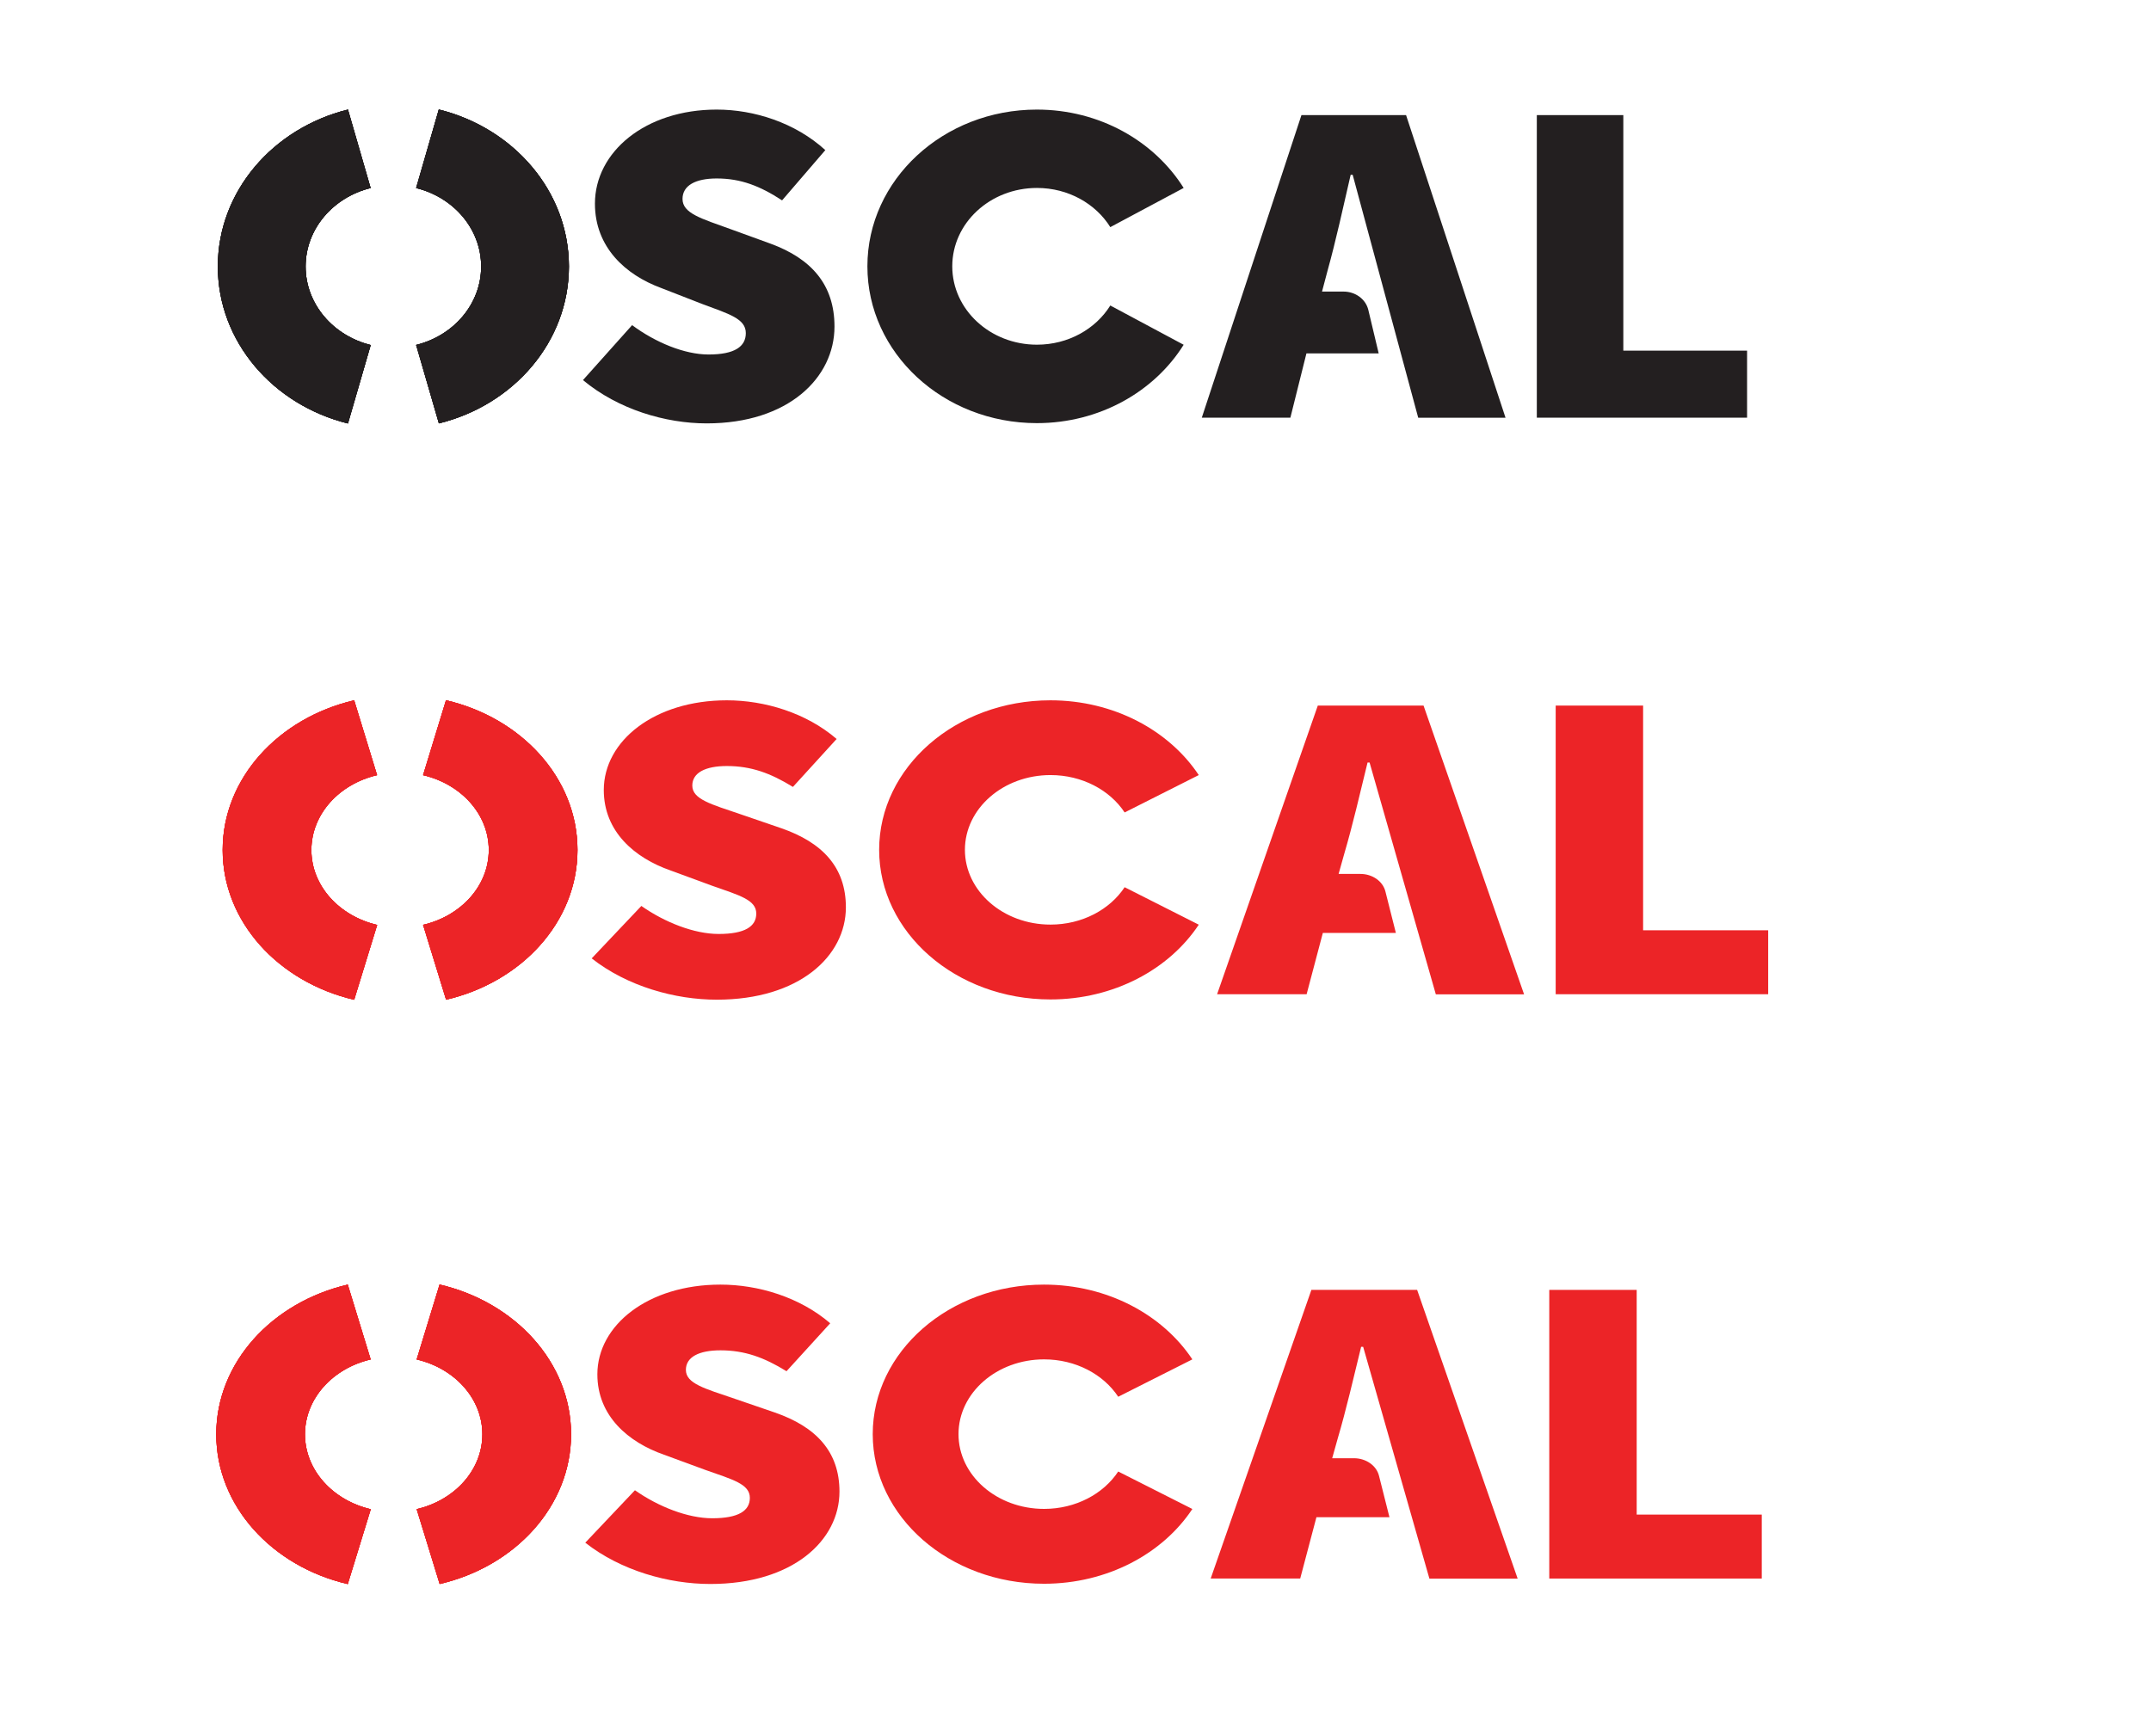 <?xml version="1.0" encoding="UTF-8" standalone="no"?>
<svg
   xmlns:dc="http://purl.org/dc/elements/1.1/"
   xmlns:cc="http://creativecommons.org/ns#"
   xmlns:rdf="http://www.w3.org/1999/02/22-rdf-syntax-ns#"
   xmlns:svg="http://www.w3.org/2000/svg"
   xmlns="http://www.w3.org/2000/svg"
   xmlns:xlink="http://www.w3.org/1999/xlink"
   xmlns:sodipodi="http://sodipodi.sourceforge.net/DTD/sodipodi-0.dtd"
   xmlns:inkscape="http://www.inkscape.org/namespaces/inkscape"
   width="223px"
   height="180px"
   viewBox="0 0 223 180"
   version="1.1"
   id="svg50"
   sodipodi:docname="logos.svg"
   inkscape:version="0.92.4 (f8dce91, 2019-08-02)"
   inkscape:export-filename="/home/kakarot/osmafrica/sotm-africa-2019/img/sprites/logos.png"
   inkscape:export-xdpi="100.87"
   inkscape:export-ydpi="100.87">
  <sodipodi:namedview
     pagecolor="#ffffff"
     bordercolor="#666666"
     borderopacity="1"
     objecttolerance="10"
     gridtolerance="10"
     guidetolerance="10"
     inkscape:pageopacity="0"
     inkscape:pageshadow="2"
     inkscape:window-width="1299"
     inkscape:window-height="713"
     id="namedview52"
     showgrid="false"
     inkscape:zoom="1.0074671"
     inkscape:cx="100.90724"
     inkscape:cy="113.09859"
     inkscape:window-x="67"
     inkscape:window-y="27"
     inkscape:window-maximized="1"
     inkscape:current-layer="svg50"
     inkscape:snap-intersection-paths="true" />
  <!-- Generator: Sketch 48.2 (47327) - http://www.bohemiancoding.com/sketch -->
  <title
     id="title2">logos</title>
  <desc
     id="desc4">Created with Sketch.</desc>
  <defs
     id="defs21">
    <linearGradient
       x1="50%"
       y1="-7.686%"
       x2="50%"
       y2="100%"
       id="linearGradient-1">
      <stop
         stop-color="#E6AA4B"
         offset="0%"
         id="stop6" />
      <stop
         stop-color="#D04436"
         offset="100%"
         id="stop8" />
    </linearGradient>
    <linearGradient
       x1="50%"
       y1="-7.686%"
       x2="50%"
       y2="100%"
       id="linearGradient-2">
      <stop
         stop-color="#FBAC3F"
         offset="0%"
         id="stop11" />
      <stop
         stop-color="#FF422A"
         offset="100%"
         id="stop13" />
    </linearGradient>
    <linearGradient
       x1="50%"
       y1="-7.686%"
       x2="50%"
       y2="100%"
       id="linearGradient-3">
      <stop
         stop-color="#D8D8D8"
         offset="0%"
         id="stop16" />
      <stop
         stop-color="#0F0F0F"
         offset="100%"
         id="stop18" />
    </linearGradient>
    <linearGradient
       id="linearGradient8729"
       inkscape:collect="always">
      <stop
         id="stop8731"
         offset="0"
         style="stop-color:#000000;stop-opacity:1;" />
      <stop
         id="stop8733"
         offset="1"
         style="stop-color:#000000;stop-opacity:0;" />
    </linearGradient>
    <linearGradient
       id="linearGradient6846">
      <stop
         style="stop-color:#ffffff;stop-opacity:1;"
         offset="0"
         id="stop6848" />
      <stop
         id="stop6852"
         offset="0.5"
         style="stop-color:#ffffff;stop-opacity:0.931;" />
      <stop
         style="stop-color:#ffffff;stop-opacity:0;"
         offset="1"
         id="stop6850" />
    </linearGradient>
    <linearGradient
       id="linearGradient6589"
       inkscape:collect="always">
      <stop
         id="stop6591"
         offset="0"
         style="stop-color:#ffffff;stop-opacity:1;" />
      <stop
         id="stop6593"
         offset="1"
         style="stop-color:#ffffff;stop-opacity:0;" />
    </linearGradient>
    <linearGradient
       id="linearGradient5862">
      <stop
         id="stop5864"
         offset="0"
         style="stop-color:#f9e295;stop-opacity:1;" />
      <stop
         style="stop-color:#f7dd84;stop-opacity:1;"
         offset="0.125"
         id="stop5876" />
      <stop
         style="stop-color:#ffffff;stop-opacity:1;"
         offset="0.206"
         id="stop5874" />
      <stop
         style="stop-color:#f4ce51;stop-opacity:1;"
         offset="0.301"
         id="stop5870" />
      <stop
         id="stop5872"
         offset="0.341"
         style="stop-color:#f9e7aa;stop-opacity:1;" />
      <stop
         id="stop5866"
         offset="1"
         style="stop-color:#efbb0e;stop-opacity:1;" />
    </linearGradient>
    <linearGradient
       id="linearGradient5762">
      <stop
         id="stop5764"
         offset="0"
         style="stop-color:#2d3335;stop-opacity:1;" />
      <stop
         style="stop-color:#4c464a;stop-opacity:1;"
         offset="0.5"
         id="stop5770" />
      <stop
         id="stop5766"
         offset="1"
         style="stop-color:#384042;stop-opacity:1;" />
    </linearGradient>
    <linearGradient
       id="linearGradient5745">
      <stop
         id="stop5747"
         offset="0"
         style="stop-color:#d0e9f2;stop-opacity:0;" />
      <stop
         style="stop-color:#d0e9f2;stop-opacity:0;"
         offset="0.839"
         id="stop5753" />
      <stop
         id="stop5755"
         offset="0.943"
         style="stop-color:#d0e9f2;stop-opacity:0.282;" />
      <stop
         id="stop5749"
         offset="1"
         style="stop-color:#d0e9f2;stop-opacity:1;" />
    </linearGradient>
    <inkscape:perspective
       id="perspective3046"
       inkscape:persp3d-origin="32 : 21.333333 : 1"
       inkscape:vp_z="64 : 32 : 1"
       inkscape:vp_y="0 : 1000 : 0"
       inkscape:vp_x="0 : 32 : 1"
       sodipodi:type="inkscape:persp3d" />
    <inkscape:perspective
       sodipodi:type="inkscape:persp3d"
       inkscape:vp_x="0 : 0.5 : 1"
       inkscape:vp_y="0 : 1000 : 0"
       inkscape:vp_z="1 : 0.5 : 1"
       inkscape:persp3d-origin="0.5 : 0.33333333 : 1"
       id="perspective3056" />
    <inkscape:perspective
       sodipodi:type="inkscape:persp3d"
       inkscape:vp_x="0 : 0.5 : 1"
       inkscape:vp_y="0 : 1000 : 0"
       inkscape:vp_z="1 : 0.5 : 1"
       inkscape:persp3d-origin="0.5 : 0.33333333 : 1"
       id="perspective3844" />
    <inkscape:perspective
       sodipodi:type="inkscape:persp3d"
       inkscape:vp_x="0 : 0.5 : 1"
       inkscape:vp_y="0 : 1000 : 0"
       inkscape:vp_z="1 : 0.5 : 1"
       inkscape:persp3d-origin="0.5 : 0.33333333 : 1"
       id="perspective3871" />
    <inkscape:perspective
       sodipodi:type="inkscape:persp3d"
       inkscape:vp_x="0 : 0.5 : 1"
       inkscape:vp_y="0 : 1000 : 0"
       inkscape:vp_z="1 : 0.5 : 1"
       inkscape:persp3d-origin="0.5 : 0.33333333 : 1"
       id="perspective3897" />
    <inkscape:perspective
       sodipodi:type="inkscape:persp3d"
       inkscape:vp_x="0 : 0.5 : 1"
       inkscape:vp_y="0 : 1000 : 0"
       inkscape:vp_z="1 : 0.5 : 1"
       inkscape:persp3d-origin="0.5 : 0.33333333 : 1"
       id="perspective3926" />
    <inkscape:perspective
       sodipodi:type="inkscape:persp3d"
       inkscape:vp_x="0 : 0.5 : 1"
       inkscape:vp_y="0 : 1000 : 0"
       inkscape:vp_z="1 : 0.5 : 1"
       inkscape:persp3d-origin="0.5 : 0.33333333 : 1"
       id="perspective3953" />
    <inkscape:perspective
       sodipodi:type="inkscape:persp3d"
       inkscape:vp_x="0 : 0.5 : 1"
       inkscape:vp_y="0 : 1000 : 0"
       inkscape:vp_z="1 : 0.5 : 1"
       inkscape:persp3d-origin="0.5 : 0.33333333 : 1"
       id="perspective3979" />
    <inkscape:perspective
       sodipodi:type="inkscape:persp3d"
       inkscape:vp_x="0 : 0.5 : 1"
       inkscape:vp_y="0 : 1000 : 0"
       inkscape:vp_z="1 : 0.5 : 1"
       inkscape:persp3d-origin="0.5 : 0.33333333 : 1"
       id="perspective4005" />
    <inkscape:perspective
       sodipodi:type="inkscape:persp3d"
       inkscape:vp_x="0 : 0.5 : 1"
       inkscape:vp_y="0 : 1000 : 0"
       inkscape:vp_z="1 : 0.5 : 1"
       inkscape:persp3d-origin="0.5 : 0.33333333 : 1"
       id="perspective4028" />
    <inkscape:perspective
       sodipodi:type="inkscape:persp3d"
       inkscape:vp_x="0 : 0.5 : 1"
       inkscape:vp_y="0 : 1000 : 0"
       inkscape:vp_z="1 : 0.5 : 1"
       inkscape:persp3d-origin="0.5 : 0.33333333 : 1"
       id="perspective4054" />
    <inkscape:perspective
       sodipodi:type="inkscape:persp3d"
       inkscape:vp_x="0 : 0.5 : 1"
       inkscape:vp_y="0 : 1000 : 0"
       inkscape:vp_z="1 : 0.5 : 1"
       inkscape:persp3d-origin="0.5 : 0.33333333 : 1"
       id="perspective4083" />
    <inkscape:perspective
       sodipodi:type="inkscape:persp3d"
       inkscape:vp_x="0 : 0.5 : 1"
       inkscape:vp_y="0 : 1000 : 0"
       inkscape:vp_z="1 : 0.5 : 1"
       inkscape:persp3d-origin="0.5 : 0.33333333 : 1"
       id="perspective4132" />
    <inkscape:perspective
       sodipodi:type="inkscape:persp3d"
       inkscape:vp_x="0 : 0.5 : 1"
       inkscape:vp_y="0 : 1000 : 0"
       inkscape:vp_z="1 : 0.5 : 1"
       inkscape:persp3d-origin="0.5 : 0.33333333 : 1"
       id="perspective4158" />
    <inkscape:perspective
       sodipodi:type="inkscape:persp3d"
       inkscape:vp_x="0 : 0.5 : 1"
       inkscape:vp_y="0 : 1000 : 0"
       inkscape:vp_z="1 : 0.5 : 1"
       inkscape:persp3d-origin="0.5 : 0.33333333 : 1"
       id="perspective4184" />
    <inkscape:perspective
       sodipodi:type="inkscape:persp3d"
       inkscape:vp_x="0 : 0.5 : 1"
       inkscape:vp_y="0 : 1000 : 0"
       inkscape:vp_z="1 : 0.5 : 1"
       inkscape:persp3d-origin="0.5 : 0.33333333 : 1"
       id="perspective4219" />
    <inkscape:perspective
       sodipodi:type="inkscape:persp3d"
       inkscape:vp_x="0 : 0.5 : 1"
       inkscape:vp_y="0 : 1000 : 0"
       inkscape:vp_z="1 : 0.5 : 1"
       inkscape:persp3d-origin="0.5 : 0.33333333 : 1"
       id="perspective4276" />
    <inkscape:perspective
       sodipodi:type="inkscape:persp3d"
       inkscape:vp_x="0 : 0.5 : 1"
       inkscape:vp_y="0 : 1000 : 0"
       inkscape:vp_z="1 : 0.5 : 1"
       inkscape:persp3d-origin="0.5 : 0.33333333 : 1"
       id="perspective4302" />
    <inkscape:perspective
       sodipodi:type="inkscape:persp3d"
       inkscape:vp_x="0 : 0.5 : 1"
       inkscape:vp_y="0 : 1000 : 0"
       inkscape:vp_z="1 : 0.5 : 1"
       inkscape:persp3d-origin="0.5 : 0.33333333 : 1"
       id="perspective4328" />
    <inkscape:perspective
       sodipodi:type="inkscape:persp3d"
       inkscape:vp_x="0 : 0.5 : 1"
       inkscape:vp_y="0 : 1000 : 0"
       inkscape:vp_z="1 : 0.5 : 1"
       inkscape:persp3d-origin="0.5 : 0.33333333 : 1"
       id="perspective4354" />
    <inkscape:perspective
       sodipodi:type="inkscape:persp3d"
       inkscape:vp_x="0 : 0.5 : 1"
       inkscape:vp_y="0 : 1000 : 0"
       inkscape:vp_z="1 : 0.5 : 1"
       inkscape:persp3d-origin="0.5 : 0.33333333 : 1"
       id="perspective4386" />
    <inkscape:perspective
       sodipodi:type="inkscape:persp3d"
       inkscape:vp_x="0 : 0.5 : 1"
       inkscape:vp_y="0 : 1000 : 0"
       inkscape:vp_z="1 : 0.5 : 1"
       inkscape:persp3d-origin="0.5 : 0.33333333 : 1"
       id="perspective4413" />
    <inkscape:perspective
       sodipodi:type="inkscape:persp3d"
       inkscape:vp_x="0 : 0.5 : 1"
       inkscape:vp_y="0 : 1000 : 0"
       inkscape:vp_z="1 : 0.5 : 1"
       inkscape:persp3d-origin="0.5 : 0.33333333 : 1"
       id="perspective4439" />
    <inkscape:perspective
       sodipodi:type="inkscape:persp3d"
       inkscape:vp_x="0 : 0.5 : 1"
       inkscape:vp_y="0 : 1000 : 0"
       inkscape:vp_z="1 : 0.5 : 1"
       inkscape:persp3d-origin="0.5 : 0.33333333 : 1"
       id="perspective4465" />
    <inkscape:perspective
       sodipodi:type="inkscape:persp3d"
       inkscape:vp_x="0 : 0.5 : 1"
       inkscape:vp_y="0 : 1000 : 0"
       inkscape:vp_z="1 : 0.5 : 1"
       inkscape:persp3d-origin="0.5 : 0.33333333 : 1"
       id="perspective4497" />
    <inkscape:perspective
       sodipodi:type="inkscape:persp3d"
       inkscape:vp_x="0 : 0.5 : 1"
       inkscape:vp_y="0 : 1000 : 0"
       inkscape:vp_z="1 : 0.5 : 1"
       inkscape:persp3d-origin="0.5 : 0.33333333 : 1"
       id="perspective4523" />
    <inkscape:perspective
       sodipodi:type="inkscape:persp3d"
       inkscape:vp_x="0 : 0.5 : 1"
       inkscape:vp_y="0 : 1000 : 0"
       inkscape:vp_z="1 : 0.5 : 1"
       inkscape:persp3d-origin="0.5 : 0.33333333 : 1"
       id="perspective4549" />
    <inkscape:perspective
       sodipodi:type="inkscape:persp3d"
       inkscape:vp_x="0 : 0.5 : 1"
       inkscape:vp_y="0 : 1000 : 0"
       inkscape:vp_z="1 : 0.5 : 1"
       inkscape:persp3d-origin="0.5 : 0.33333333 : 1"
       id="perspective4575" />
    <inkscape:perspective
       sodipodi:type="inkscape:persp3d"
       inkscape:vp_x="0 : 0.5 : 1"
       inkscape:vp_y="0 : 1000 : 0"
       inkscape:vp_z="1 : 0.5 : 1"
       inkscape:persp3d-origin="0.5 : 0.33333333 : 1"
       id="perspective4601" />
    <inkscape:perspective
       sodipodi:type="inkscape:persp3d"
       inkscape:vp_x="0 : 0.5 : 1"
       inkscape:vp_y="0 : 1000 : 0"
       inkscape:vp_z="1 : 0.5 : 1"
       inkscape:persp3d-origin="0.5 : 0.33333333 : 1"
       id="perspective4627" />
    <inkscape:perspective
       sodipodi:type="inkscape:persp3d"
       inkscape:vp_x="0 : 0.5 : 1"
       inkscape:vp_y="0 : 1000 : 0"
       inkscape:vp_z="1 : 0.5 : 1"
       inkscape:persp3d-origin="0.5 : 0.33333333 : 1"
       id="perspective4653" />
    <inkscape:perspective
       sodipodi:type="inkscape:persp3d"
       inkscape:vp_x="0 : 0.5 : 1"
       inkscape:vp_y="0 : 1000 : 0"
       inkscape:vp_z="1 : 0.5 : 1"
       inkscape:persp3d-origin="0.5 : 0.33333333 : 1"
       id="perspective4837" />
    <inkscape:perspective
       sodipodi:type="inkscape:persp3d"
       inkscape:vp_x="0 : 0.5 : 1"
       inkscape:vp_y="0 : 1000 : 0"
       inkscape:vp_z="1 : 0.5 : 1"
       inkscape:persp3d-origin="0.5 : 0.33333333 : 1"
       id="perspective5148" />
    <inkscape:perspective
       sodipodi:type="inkscape:persp3d"
       inkscape:vp_x="0 : 0.5 : 1"
       inkscape:vp_y="0 : 1000 : 0"
       inkscape:vp_z="1 : 0.5 : 1"
       inkscape:persp3d-origin="0.5 : 0.33333333 : 1"
       id="perspective5179" />
    <inkscape:perspective
       sodipodi:type="inkscape:persp3d"
       inkscape:vp_x="0 : 0.5 : 1"
       inkscape:vp_y="0 : 1000 : 0"
       inkscape:vp_z="1 : 0.5 : 1"
       inkscape:persp3d-origin="0.5 : 0.33333333 : 1"
       id="perspective5201" />
    <inkscape:perspective
       sodipodi:type="inkscape:persp3d"
       inkscape:vp_x="0 : 0.5 : 1"
       inkscape:vp_y="0 : 1000 : 0"
       inkscape:vp_z="1 : 0.5 : 1"
       inkscape:persp3d-origin="0.5 : 0.33333333 : 1"
       id="perspective5201-7" />
    <inkscape:perspective
       sodipodi:type="inkscape:persp3d"
       inkscape:vp_x="0 : 0.5 : 1"
       inkscape:vp_y="0 : 1000 : 0"
       inkscape:vp_z="1 : 0.5 : 1"
       inkscape:persp3d-origin="0.5 : 0.33333333 : 1"
       id="perspective5201-72" />
    <inkscape:perspective
       sodipodi:type="inkscape:persp3d"
       inkscape:vp_x="0 : 0.5 : 1"
       inkscape:vp_y="0 : 1000 : 0"
       inkscape:vp_z="1 : 0.5 : 1"
       inkscape:persp3d-origin="0.5 : 0.33333333 : 1"
       id="perspective5201-0" />
    <inkscape:perspective
       sodipodi:type="inkscape:persp3d"
       inkscape:vp_x="0 : 0.5 : 1"
       inkscape:vp_y="0 : 1000 : 0"
       inkscape:vp_z="1 : 0.5 : 1"
       inkscape:persp3d-origin="0.5 : 0.33333333 : 1"
       id="perspective5260" />
    <inkscape:perspective
       sodipodi:type="inkscape:persp3d"
       inkscape:vp_x="0 : 0.5 : 1"
       inkscape:vp_y="0 : 1000 : 0"
       inkscape:vp_z="1 : 0.5 : 1"
       inkscape:persp3d-origin="0.5 : 0.33333333 : 1"
       id="perspective5296" />
    <inkscape:perspective
       sodipodi:type="inkscape:persp3d"
       inkscape:vp_x="0 : 0.5 : 1"
       inkscape:vp_y="0 : 1000 : 0"
       inkscape:vp_z="1 : 0.5 : 1"
       inkscape:persp3d-origin="0.5 : 0.33333333 : 1"
       id="perspective5339" />
    <clipPath
       id="clipPath5383"
       clipPathUnits="userSpaceOnUse">
      <path
         id="path5385"
         d="m 9,12.25 c 0,0 7.5,13 11.75,27.75 C 25,54.75 27,65.5 27,65.5 c 0,0 -5.5,12.75 -8.25,24.75 -2.75,12 -5.75,23 -5.75,23 0,0 5.75,16 9.25,30 3.5,14 3.75,24.25 3.75,24.25 0,0 -4,10.25 -7.5,24.25 -3.5,14 -5,30.75 -5,30.75 0,0 9.25,-2 28.5,1.25 19.25,3.25 32.25,6 32.25,6 0,0 12.75,-2.75 24,-6.25 11.25,-3.5 16.25,-6.5 16.25,-6.5 0,0 5.5,0.5 22.5,6.25 17,5.75 29.25,8.5 29.25,8.5 0,0 13,-2.75 26,-5.75 13,-3 26.5,-8 26.5,-8 0,0 -0.75,-5 4.25,-24.5 5,-19.5 8.75,-28 8.75,-28 0,0 -0.5,-4.5 -3.75,-19.75 C 224.75,130.5 218,116 218,116 c 0,0 1.75,-10.5 6.75,-23.75 C 229.75,79 235,65.5 235,65.5 c 0,0 -4.75,-15.25 -7.5,-29.75 C 224.75,21.25 219.25,10 219.25,10 c 0,0 -24.25,9 -31.75,10.5 -7.5,1.5 -21,5.25 -21,5.25 0,0 -9.75,-4.25 -22,-8.5 -12.25,-4.25 -29.75,-5.5 -29.75,-5.5 0,0 -3.25,3.5 -22,8 -18.75,4.5 -27.5,5.75 -27.5,5.75 0,0 -18.5,-9 -31.5,-11.5 -13,-2.5 -24,-2 -24.75,-1.75 z"
         style="fill:#ceeeab;fill-opacity:1;stroke:none" />
    </clipPath>
    <inkscape:perspective
       sodipodi:type="inkscape:persp3d"
       inkscape:vp_x="0 : 0.5 : 1"
       inkscape:vp_y="0 : 1000 : 0"
       inkscape:vp_z="1 : 0.5 : 1"
       inkscape:persp3d-origin="0.5 : 0.33333333 : 1"
       id="perspective5412" />
    <clipPath
       id="clipPath5426"
       clipPathUnits="userSpaceOnUse">
      <path
         id="path5428"
         d="m 9,12.25 c 0,0 7.5,13 11.75,27.75 C 25,54.75 27,65.5 27,65.5 c 0,0 -5.5,12.75 -8.25,24.75 -2.75,12 -5.75,23 -5.75,23 0,0 5.75,16 9.25,30 3.5,14 3.75,24.25 3.75,24.25 0,0 -4,10.25 -7.5,24.25 -3.5,14 -5,30.75 -5,30.75 0,0 9.25,-2 28.5,1.25 19.25,3.25 32.25,6 32.25,6 0,0 12.75,-2.75 24,-6.25 11.25,-3.5 16.25,-6.5 16.25,-6.5 0,0 5.5,0.5 22.5,6.25 17,5.75 29.25,8.5 29.25,8.5 0,0 13,-2.75 26,-5.75 13,-3 26.5,-8 26.5,-8 0,0 -0.75,-5 4.25,-24.5 5,-19.5 8.75,-28 8.75,-28 0,0 -0.5,-4.5 -3.75,-19.75 C 224.75,130.5 218,116 218,116 c 0,0 1.75,-10.5 6.75,-23.75 C 229.75,79 235,65.5 235,65.5 c 0,0 -4.75,-15.25 -7.5,-29.75 C 224.75,21.25 219.25,10 219.25,10 c 0,0 -24.25,9 -31.75,10.5 -7.5,1.5 -21,5.25 -21,5.25 0,0 -9.75,-4.25 -22,-8.5 -12.25,-4.25 -29.75,-5.5 -29.75,-5.5 0,0 -3.25,3.5 -22,8 -18.75,4.5 -27.5,5.75 -27.5,5.75 0,0 -18.5,-9 -31.5,-11.5 -13,-2.5 -24,-2 -24.75,-1.75 z"
         style="fill:#ceeeab;fill-opacity:1;stroke:none" />
    </clipPath>
    <inkscape:perspective
       sodipodi:type="inkscape:persp3d"
       inkscape:vp_x="0 : 0.5 : 1"
       inkscape:vp_y="0 : 1000 : 0"
       inkscape:vp_z="1 : 0.5 : 1"
       inkscape:persp3d-origin="0.5 : 0.33333333 : 1"
       id="perspective5452" />
    <clipPath
       id="clipPath5466"
       clipPathUnits="userSpaceOnUse">
      <path
         id="path5468"
         d="m 9,12.25 c 0,0 7.5,13 11.75,27.75 C 25,54.75 27,65.5 27,65.5 c 0,0 -5.5,12.75 -8.25,24.75 -2.75,12 -5.75,23 -5.75,23 0,0 5.75,16 9.25,30 3.5,14 3.75,24.25 3.75,24.25 0,0 -4,10.25 -7.5,24.25 -3.5,14 -5,30.75 -5,30.75 0,0 9.25,-2 28.5,1.25 19.25,3.25 32.25,6 32.25,6 0,0 12.75,-2.75 24,-6.25 11.25,-3.5 16.25,-6.5 16.25,-6.5 0,0 5.5,0.5 22.5,6.25 17,5.75 29.25,8.5 29.25,8.5 0,0 13,-2.75 26,-5.75 13,-3 26.5,-8 26.5,-8 0,0 -0.75,-5 4.25,-24.5 5,-19.5 8.75,-28 8.75,-28 0,0 -0.5,-4.5 -3.75,-19.75 C 224.75,130.5 218,116 218,116 c 0,0 1.75,-10.5 6.75,-23.75 C 229.75,79 235,65.5 235,65.5 c 0,0 -4.75,-15.25 -7.5,-29.75 C 224.75,21.25 219.25,10 219.25,10 c 0,0 -24.25,9 -31.75,10.5 -7.5,1.5 -21,5.25 -21,5.25 0,0 -9.75,-4.25 -22,-8.5 -12.25,-4.25 -29.75,-5.5 -29.75,-5.5 0,0 -3.25,3.5 -22,8 -18.75,4.5 -27.5,5.75 -27.5,5.75 0,0 -18.5,-9 -31.5,-11.5 -13,-2.5 -24,-2 -24.75,-1.75 z"
         style="fill:#ceeeab;fill-opacity:1;stroke:none" />
    </clipPath>
    <inkscape:perspective
       sodipodi:type="inkscape:persp3d"
       inkscape:vp_x="0 : 0.5 : 1"
       inkscape:vp_y="0 : 1000 : 0"
       inkscape:vp_z="1 : 0.5 : 1"
       inkscape:persp3d-origin="0.5 : 0.33333333 : 1"
       id="perspective5614" />
    <inkscape:perspective
       sodipodi:type="inkscape:persp3d"
       inkscape:vp_x="0 : 0.5 : 1"
       inkscape:vp_y="0 : 1000 : 0"
       inkscape:vp_z="1 : 0.5 : 1"
       inkscape:persp3d-origin="0.5 : 0.33333333 : 1"
       id="perspective5638" />
    <inkscape:perspective
       sodipodi:type="inkscape:persp3d"
       inkscape:vp_x="0 : 0.5 : 1"
       inkscape:vp_y="0 : 1000 : 0"
       inkscape:vp_z="1 : 0.5 : 1"
       inkscape:persp3d-origin="0.5 : 0.33333333 : 1"
       id="perspective5638-1" />
    <inkscape:perspective
       sodipodi:type="inkscape:persp3d"
       inkscape:vp_x="0 : 0.5 : 1"
       inkscape:vp_y="0 : 1000 : 0"
       inkscape:vp_z="1 : 0.5 : 1"
       inkscape:persp3d-origin="0.5 : 0.33333333 : 1"
       id="perspective5638-3" />
    <inkscape:perspective
       sodipodi:type="inkscape:persp3d"
       inkscape:vp_x="0 : 0.5 : 1"
       inkscape:vp_y="0 : 1000 : 0"
       inkscape:vp_z="1 : 0.5 : 1"
       inkscape:persp3d-origin="0.5 : 0.33333333 : 1"
       id="perspective5679" />
    <inkscape:perspective
       sodipodi:type="inkscape:persp3d"
       inkscape:vp_x="0 : 0.5 : 1"
       inkscape:vp_y="0 : 1000 : 0"
       inkscape:vp_z="1 : 0.5 : 1"
       inkscape:persp3d-origin="0.5 : 0.33333333 : 1"
       id="perspective5701" />
    <inkscape:perspective
       sodipodi:type="inkscape:persp3d"
       inkscape:vp_x="0 : 0.5 : 1"
       inkscape:vp_y="0 : 1000 : 0"
       inkscape:vp_z="1 : 0.5 : 1"
       inkscape:persp3d-origin="0.5 : 0.33333333 : 1"
       id="perspective5723" />
    <inkscape:perspective
       sodipodi:type="inkscape:persp3d"
       inkscape:vp_x="0 : 0.5 : 1"
       inkscape:vp_y="0 : 1000 : 0"
       inkscape:vp_z="1 : 0.5 : 1"
       inkscape:persp3d-origin="0.5 : 0.33333333 : 1"
       id="perspective5788" />
    <linearGradient
       gradientTransform="matrix(-1,0,0,1,256,0)"
       gradientUnits="userSpaceOnUse"
       y2="150.375"
       x2="133"
       y1="150.375"
       x1="123"
       id="linearGradient5768-1"
       xlink:href="#linearGradient5762"
       inkscape:collect="always" />
    <inkscape:perspective
       sodipodi:type="inkscape:persp3d"
       inkscape:vp_x="0 : 0.5 : 1"
       inkscape:vp_y="0 : 1000 : 0"
       inkscape:vp_z="1 : 0.5 : 1"
       inkscape:persp3d-origin="0.5 : 0.33333333 : 1"
       id="perspective5829" />
    <linearGradient
       inkscape:collect="always"
       xlink:href="#linearGradient5762"
       id="linearGradient5798-4"
       gradientUnits="userSpaceOnUse"
       gradientTransform="matrix(-2,0,0,1.77,384,-86.65)"
       x1="123"
       y1="150.375"
       x2="133"
       y2="150.375" />
    <inkscape:perspective
       sodipodi:type="inkscape:persp3d"
       inkscape:vp_x="0 : 0.5 : 1"
       inkscape:vp_y="0 : 1000 : 0"
       inkscape:vp_z="1 : 0.5 : 1"
       inkscape:persp3d-origin="0.5 : 0.33333333 : 1"
       id="perspective5886" />
    <linearGradient
       gradientUnits="userSpaceOnUse"
       y2="186.5"
       x2="136"
       y1="186.5"
       x1="120"
       id="linearGradient5868-4"
       xlink:href="#linearGradient5862"
       inkscape:collect="always" />
    <inkscape:perspective
       sodipodi:type="inkscape:persp3d"
       inkscape:vp_x="0 : 0.5 : 1"
       inkscape:vp_y="0 : 1000 : 0"
       inkscape:vp_z="1 : 0.5 : 1"
       inkscape:persp3d-origin="0.5 : 0.33333333 : 1"
       id="perspective5936" />
    <linearGradient
       gradientTransform="translate(0,69)"
       inkscape:collect="always"
       xlink:href="#linearGradient5862"
       id="linearGradient5899-3"
       gradientUnits="userSpaceOnUse"
       x1="120"
       y1="186.5"
       x2="136"
       y2="186.5" />
    <inkscape:perspective
       sodipodi:type="inkscape:persp3d"
       inkscape:vp_x="0 : 0.5 : 1"
       inkscape:vp_y="0 : 1000 : 0"
       inkscape:vp_z="1 : 0.5 : 1"
       inkscape:persp3d-origin="0.5 : 0.33333333 : 1"
       id="perspective5936-8" />
    <inkscape:perspective
       sodipodi:type="inkscape:persp3d"
       inkscape:vp_x="0 : 0.5 : 1"
       inkscape:vp_y="0 : 1000 : 0"
       inkscape:vp_z="1 : 0.5 : 1"
       inkscape:persp3d-origin="0.5 : 0.33333333 : 1"
       id="perspective6014" />
    <linearGradient
       gradientTransform="translate(0,67)"
       inkscape:collect="always"
       xlink:href="#linearGradient5862"
       id="linearGradient5899-0"
       gradientUnits="userSpaceOnUse"
       x1="120"
       y1="186.5"
       x2="136"
       y2="186.5" />
    <inkscape:perspective
       sodipodi:type="inkscape:persp3d"
       inkscape:vp_x="0 : 0.5 : 1"
       inkscape:vp_y="0 : 1000 : 0"
       inkscape:vp_z="1 : 0.5 : 1"
       inkscape:persp3d-origin="0.5 : 0.33333333 : 1"
       id="perspective6080" />
    <inkscape:perspective
       sodipodi:type="inkscape:persp3d"
       inkscape:vp_x="0 : 0.5 : 1"
       inkscape:vp_y="0 : 1000 : 0"
       inkscape:vp_z="1 : 0.5 : 1"
       inkscape:persp3d-origin="0.5 : 0.33333333 : 1"
       id="perspective6269" />
    <linearGradient
       y2="150.375"
       x2="133"
       y1="150.375"
       x1="123"
       gradientTransform="matrix(-1.969,-1.969,-1.742,1.742,596.186,177.511)"
       gradientUnits="userSpaceOnUse"
       id="linearGradient6244-4"
       xlink:href="#linearGradient5762"
       inkscape:collect="always" />
    <inkscape:perspective
       sodipodi:type="inkscape:persp3d"
       inkscape:vp_x="0 : 0.5 : 1"
       inkscape:vp_y="0 : 1000 : 0"
       inkscape:vp_z="1 : 0.5 : 1"
       inkscape:persp3d-origin="0.5 : 0.33333333 : 1"
       id="perspective6314" />
    <inkscape:perspective
       sodipodi:type="inkscape:persp3d"
       inkscape:vp_x="0 : 0.5 : 1"
       inkscape:vp_y="0 : 1000 : 0"
       inkscape:vp_z="1 : 0.5 : 1"
       inkscape:persp3d-origin="0.5 : 0.33333333 : 1"
       id="perspective6437" />
    <radialGradient
       gradientUnits="userSpaceOnUse"
       gradientTransform="matrix(1,0,0,0.692,-1.414,17.754)"
       r="38.417"
       fy="72.588"
       fx="159.613"
       cy="72.588"
       cx="159.613"
       id="radialGradient6427-8"
       xlink:href="#linearGradient6589"
       inkscape:collect="always" />
    <radialGradient
       gradientUnits="userSpaceOnUse"
       gradientTransform="matrix(1,0,0,0.692,-1.414,17.754)"
       r="38.417"
       fy="72.588"
       fx="159.613"
       cy="72.588"
       cx="159.613"
       id="radialGradient6445"
       xlink:href="#linearGradient6589"
       inkscape:collect="always" />
    <radialGradient
       gradientUnits="userSpaceOnUse"
       gradientTransform="matrix(1,0,0,0.692,-1.414,17.754)"
       r="38.417"
       fy="72.588"
       fx="159.613"
       cy="72.588"
       cx="159.613"
       id="radialGradient6453"
       xlink:href="#linearGradient6589"
       inkscape:collect="always" />
    <radialGradient
       gradientUnits="userSpaceOnUse"
       gradientTransform="matrix(1,0,0,0.692,-1.414,17.754)"
       r="38.417"
       fy="72.588"
       fx="159.613"
       cy="72.588"
       cx="159.613"
       id="radialGradient6461"
       xlink:href="#linearGradient6589"
       inkscape:collect="always" />
    <radialGradient
       gradientUnits="userSpaceOnUse"
       gradientTransform="matrix(1,0,0,0.692,-1.414,17.754)"
       r="38.417"
       fy="72.588"
       fx="159.613"
       cy="72.588"
       cx="159.613"
       id="radialGradient6469"
       xlink:href="#linearGradient6589"
       inkscape:collect="always" />
    <inkscape:perspective
       sodipodi:type="inkscape:persp3d"
       inkscape:vp_x="0 : 0.5 : 1"
       inkscape:vp_y="0 : 1000 : 0"
       inkscape:vp_z="1 : 0.5 : 1"
       inkscape:persp3d-origin="0.5 : 0.33333333 : 1"
       id="perspective6551" />
    <radialGradient
       r="47"
       fy="86"
       fx="128"
       cy="86"
       cx="128"
       gradientTransform="matrix(1.005,1.005,1.005,-1.005,-40.838,53.253)"
       gradientUnits="userSpaceOnUse"
       id="radialGradient6256-6"
       xlink:href="#linearGradient5745"
       inkscape:collect="always" />
    <inkscape:perspective
       sodipodi:type="inkscape:persp3d"
       inkscape:vp_x="0 : 0.5 : 1"
       inkscape:vp_y="0 : 1000 : 0"
       inkscape:vp_z="1 : 0.5 : 1"
       inkscape:persp3d-origin="0.5 : 0.33333333 : 1"
       id="perspective6605" />
    <linearGradient
       gradientUnits="userSpaceOnUse"
       y2="137.196"
       x2="179.961"
       y1="29.815"
       x1="126.643"
       id="linearGradient6595-6"
       xlink:href="#linearGradient6589"
       inkscape:collect="always" />
    <inkscape:perspective
       sodipodi:type="inkscape:persp3d"
       inkscape:vp_x="0 : 0.5 : 1"
       inkscape:vp_y="0 : 1000 : 0"
       inkscape:vp_z="1 : 0.5 : 1"
       inkscape:persp3d-origin="0.5 : 0.33333333 : 1"
       id="perspective6643" />
    <inkscape:perspective
       sodipodi:type="inkscape:persp3d"
       inkscape:vp_x="0 : 0.5 : 1"
       inkscape:vp_y="0 : 1000 : 0"
       inkscape:vp_z="1 : 0.5 : 1"
       inkscape:persp3d-origin="0.5 : 0.33333333 : 1"
       id="perspective6681" />
    <radialGradient
       gradientUnits="userSpaceOnUse"
       gradientTransform="matrix(1.212,0,0,0.839,-47.895,34.408)"
       r="38.417"
       fy="72.588"
       fx="159.613"
       cy="72.588"
       cx="159.613"
       id="radialGradient6427-9"
       xlink:href="#linearGradient6589"
       inkscape:collect="always" />
    <radialGradient
       gradientUnits="userSpaceOnUse"
       gradientTransform="matrix(1.212,0,0,0.839,-47.895,34.408)"
       r="38.417"
       fy="72.588"
       fx="159.613"
       cy="72.588"
       cx="159.613"
       id="radialGradient6689"
       xlink:href="#linearGradient6589"
       inkscape:collect="always" />
    <radialGradient
       gradientUnits="userSpaceOnUse"
       gradientTransform="matrix(1.212,0,0,0.839,-47.895,34.408)"
       r="38.417"
       fy="72.588"
       fx="159.613"
       cy="72.588"
       cx="159.613"
       id="radialGradient6697"
       xlink:href="#linearGradient6589"
       inkscape:collect="always" />
    <radialGradient
       gradientUnits="userSpaceOnUse"
       gradientTransform="matrix(1.212,0,0,0.839,-47.895,34.408)"
       r="38.417"
       fy="72.588"
       fx="159.613"
       cy="72.588"
       cx="159.613"
       id="radialGradient6705"
       xlink:href="#linearGradient6589"
       inkscape:collect="always" />
    <radialGradient
       gradientUnits="userSpaceOnUse"
       gradientTransform="matrix(1.212,0,0,0.839,-47.895,34.408)"
       r="38.417"
       fy="72.588"
       fx="159.613"
       cy="72.588"
       cx="159.613"
       id="radialGradient6713"
       xlink:href="#linearGradient6589"
       inkscape:collect="always" />
    <radialGradient
       inkscape:collect="always"
       xlink:href="#linearGradient6589"
       id="radialGradient6726"
       gradientUnits="userSpaceOnUse"
       gradientTransform="matrix(1.212,0,0,0.839,-47.895,34.408)"
       cx="159.613"
       cy="72.588"
       fx="159.613"
       fy="72.588"
       r="38.417" />
    <inkscape:perspective
       sodipodi:type="inkscape:persp3d"
       inkscape:vp_x="0 : 0.5 : 1"
       inkscape:vp_y="0 : 1000 : 0"
       inkscape:vp_z="1 : 0.5 : 1"
       inkscape:persp3d-origin="0.5 : 0.33333333 : 1"
       id="perspective6681-6" />
    <radialGradient
       gradientUnits="userSpaceOnUse"
       gradientTransform="matrix(1.212,0,0,0.839,-47.895,34.408)"
       r="38.417"
       fy="72.588"
       fx="159.613"
       cy="72.588"
       cx="159.613"
       id="radialGradient6427-0"
       xlink:href="#linearGradient6589"
       inkscape:collect="always" />
    <radialGradient
       gradientUnits="userSpaceOnUse"
       gradientTransform="matrix(1.212,0,0,0.839,-47.895,34.408)"
       r="38.417"
       fy="72.588"
       fx="159.613"
       cy="72.588"
       cx="159.613"
       id="radialGradient6689-2"
       xlink:href="#linearGradient6589"
       inkscape:collect="always" />
    <radialGradient
       gradientUnits="userSpaceOnUse"
       gradientTransform="matrix(1.212,0,0,0.839,-47.895,34.408)"
       r="38.417"
       fy="72.588"
       fx="159.613"
       cy="72.588"
       cx="159.613"
       id="radialGradient6697-2"
       xlink:href="#linearGradient6589"
       inkscape:collect="always" />
    <radialGradient
       gradientUnits="userSpaceOnUse"
       gradientTransform="matrix(1.212,0,0,0.839,-47.895,34.408)"
       r="38.417"
       fy="72.588"
       fx="159.613"
       cy="72.588"
       cx="159.613"
       id="radialGradient6705-4"
       xlink:href="#linearGradient6589"
       inkscape:collect="always" />
    <radialGradient
       gradientUnits="userSpaceOnUse"
       gradientTransform="matrix(1.212,0,0,0.839,-47.895,34.408)"
       r="38.417"
       fy="72.588"
       fx="159.613"
       cy="72.588"
       cx="159.613"
       id="radialGradient6713-6"
       xlink:href="#linearGradient6589"
       inkscape:collect="always" />
    <radialGradient
       inkscape:collect="always"
       xlink:href="#linearGradient6589"
       id="radialGradient6726-0"
       gradientUnits="userSpaceOnUse"
       gradientTransform="matrix(1.212,0,0,0.839,-47.895,34.408)"
       cx="159.613"
       cy="72.588"
       fx="159.613"
       fy="72.588"
       r="38.417" />
    <inkscape:perspective
       sodipodi:type="inkscape:persp3d"
       inkscape:vp_x="0 : 0.5 : 1"
       inkscape:vp_y="0 : 1000 : 0"
       inkscape:vp_z="1 : 0.5 : 1"
       inkscape:persp3d-origin="0.5 : 0.33333333 : 1"
       id="perspective6863" />
    <radialGradient
       gradientUnits="userSpaceOnUse"
       gradientTransform="matrix(1.212,0,0,0.839,-47.895,34.408)"
       r="38.417"
       fy="72.588"
       fx="159.613"
       cy="72.588"
       cx="159.613"
       id="radialGradient6427-6"
       xlink:href="#linearGradient6846"
       inkscape:collect="always" />
    <radialGradient
       gradientUnits="userSpaceOnUse"
       gradientTransform="matrix(1.212,0,0,0.839,-47.895,34.408)"
       r="38.417"
       fy="72.588"
       fx="159.613"
       cy="72.588"
       cx="159.613"
       id="radialGradient6876"
       xlink:href="#linearGradient6846"
       inkscape:collect="always" />
    <radialGradient
       gradientUnits="userSpaceOnUse"
       gradientTransform="matrix(1.212,0,0,0.839,-47.895,34.408)"
       r="38.417"
       fy="72.588"
       fx="159.613"
       cy="72.588"
       cx="159.613"
       id="radialGradient6886"
       xlink:href="#linearGradient6846"
       inkscape:collect="always" />
    <radialGradient
       gradientUnits="userSpaceOnUse"
       gradientTransform="matrix(1.212,0,0,0.839,-47.895,34.408)"
       r="38.417"
       fy="72.588"
       fx="159.613"
       cy="72.588"
       cx="159.613"
       id="radialGradient6896"
       xlink:href="#linearGradient6846"
       inkscape:collect="always" />
    <radialGradient
       gradientUnits="userSpaceOnUse"
       gradientTransform="matrix(1.212,0,0,0.839,-47.895,34.408)"
       r="38.417"
       fy="72.588"
       fx="159.613"
       cy="72.588"
       cx="159.613"
       id="radialGradient6906"
       xlink:href="#linearGradient6846"
       inkscape:collect="always" />
    <radialGradient
       inkscape:collect="always"
       xlink:href="#linearGradient6589"
       id="radialGradient6482-8"
       gradientUnits="userSpaceOnUse"
       gradientTransform="matrix(1.212,0,0,0.839,-47.467,35.694)"
       cx="159.613"
       cy="72.588"
       fx="159.613"
       fy="72.588"
       r="38.417" />
    <radialGradient
       inkscape:collect="always"
       xlink:href="#linearGradient6589"
       id="radialGradient6920"
       gradientUnits="userSpaceOnUse"
       gradientTransform="matrix(1.212,0,0,0.839,-47.467,35.694)"
       cx="159.613"
       cy="72.588"
       fx="159.613"
       fy="72.588"
       r="38.417" />
    <radialGradient
       inkscape:collect="always"
       xlink:href="#linearGradient6589"
       id="radialGradient6928"
       gradientUnits="userSpaceOnUse"
       gradientTransform="matrix(1.212,0,0,0.839,-47.467,35.694)"
       cx="159.613"
       cy="72.588"
       fx="159.613"
       fy="72.588"
       r="38.417" />
    <radialGradient
       inkscape:collect="always"
       xlink:href="#linearGradient6589"
       id="radialGradient6936"
       gradientUnits="userSpaceOnUse"
       gradientTransform="matrix(1.212,0,0,0.839,-47.467,35.694)"
       cx="159.613"
       cy="72.588"
       fx="159.613"
       fy="72.588"
       r="38.417" />
    <radialGradient
       inkscape:collect="always"
       xlink:href="#linearGradient6589"
       id="radialGradient6944"
       gradientUnits="userSpaceOnUse"
       gradientTransform="matrix(1.212,0,0,0.839,-47.467,35.694)"
       cx="159.613"
       cy="72.588"
       fx="159.613"
       fy="72.588"
       r="38.417" />
    <inkscape:perspective
       sodipodi:type="inkscape:persp3d"
       inkscape:vp_x="0 : 0.5 : 1"
       inkscape:vp_y="0 : 1000 : 0"
       inkscape:vp_z="1 : 0.5 : 1"
       inkscape:persp3d-origin="0.5 : 0.33333333 : 1"
       id="perspective7298" />
    <linearGradient
       gradientUnits="userSpaceOnUse"
       y2="-213.253"
       x2="9"
       y1="72.064"
       x1="210.172"
       id="linearGradient5168-6"
       xlink:href="#linearGradient8729"
       inkscape:collect="always" />
    <inkscape:perspective
       sodipodi:type="inkscape:persp3d"
       inkscape:vp_x="0 : 0.5 : 1"
       inkscape:vp_y="0 : 1000 : 0"
       inkscape:vp_z="1 : 0.5 : 1"
       inkscape:persp3d-origin="0.5 : 0.33333333 : 1"
       id="perspective7298-3" />
    <inkscape:perspective
       sodipodi:type="inkscape:persp3d"
       inkscape:vp_x="0 : 0.5 : 1"
       inkscape:vp_y="0 : 1000 : 0"
       inkscape:vp_z="1 : 0.5 : 1"
       inkscape:persp3d-origin="0.5 : 0.33333333 : 1"
       id="perspective7298-9" />
    <linearGradient
       y2="-213.253"
       x2="9"
       y1="72.064"
       x1="210.172"
       gradientTransform="matrix(1,-0.081,0,1,0,203.056)"
       gradientUnits="userSpaceOnUse"
       id="linearGradient7376"
       xlink:href="#linearGradient8729"
       inkscape:collect="always" />
    <inkscape:perspective
       sodipodi:type="inkscape:persp3d"
       inkscape:vp_x="0 : 0.5 : 1"
       inkscape:vp_y="0 : 1000 : 0"
       inkscape:vp_z="1 : 0.5 : 1"
       inkscape:persp3d-origin="0.5 : 0.33333333 : 1"
       id="perspective7716" />
    <clipPath
       id="clipPath5426-1"
       clipPathUnits="userSpaceOnUse">
      <path
         id="path5428-0"
         d="m 9,12.25 c 0,0 7.5,13 11.75,27.75 C 25,54.75 27,65.5 27,65.5 c 0,0 -5.5,12.75 -8.25,24.75 -2.75,12 -5.75,23 -5.75,23 0,0 5.75,16 9.25,30 3.5,14 3.75,24.25 3.75,24.25 0,0 -4,10.25 -7.5,24.25 -3.5,14 -5,30.75 -5,30.75 0,0 9.25,-2 28.5,1.25 19.25,3.25 32.25,6 32.25,6 0,0 12.75,-2.75 24,-6.25 11.25,-3.5 16.25,-6.5 16.25,-6.5 0,0 5.5,0.5 22.5,6.25 17,5.75 29.25,8.5 29.25,8.5 0,0 13,-2.75 26,-5.75 13,-3 26.5,-8 26.5,-8 0,0 -0.75,-5 4.25,-24.5 5,-19.5 8.75,-28 8.75,-28 0,0 -0.5,-4.5 -3.75,-19.75 C 224.75,130.5 218,116 218,116 c 0,0 1.75,-10.5 6.75,-23.75 C 229.75,79 235,65.5 235,65.5 c 0,0 -4.75,-15.25 -7.5,-29.75 C 224.75,21.25 219.25,10 219.25,10 c 0,0 -24.25,9 -31.75,10.5 -7.5,1.5 -21,5.25 -21,5.25 0,0 -9.75,-4.25 -22,-8.5 -12.25,-4.25 -29.75,-5.5 -29.75,-5.5 0,0 -3.25,3.5 -22,8 -18.75,4.5 -27.5,5.75 -27.5,5.75 0,0 -18.5,-9 -31.5,-11.5 -13,-2.5 -24,-2 -24.75,-1.75 z"
         style="fill:#ceeeab;fill-opacity:1;stroke:none" />
    </clipPath>
    <clipPath
       id="clipPath5383-0"
       clipPathUnits="userSpaceOnUse">
      <path
         id="path5385-7"
         d="m 9,12.25 c 0,0 7.5,13 11.75,27.75 C 25,54.75 27,65.5 27,65.5 c 0,0 -5.5,12.75 -8.25,24.75 -2.75,12 -5.75,23 -5.75,23 0,0 5.75,16 9.25,30 3.5,14 3.75,24.25 3.75,24.25 0,0 -4,10.25 -7.5,24.25 -3.5,14 -5,30.75 -5,30.75 0,0 9.25,-2 28.5,1.25 19.25,3.25 32.25,6 32.25,6 0,0 12.75,-2.75 24,-6.25 11.25,-3.5 16.25,-6.5 16.25,-6.5 0,0 5.5,0.5 22.5,6.25 17,5.75 29.25,8.5 29.25,8.5 0,0 13,-2.75 26,-5.75 13,-3 26.5,-8 26.5,-8 0,0 -0.75,-5 4.25,-24.5 5,-19.5 8.75,-28 8.75,-28 0,0 -0.5,-4.5 -3.75,-19.75 C 224.75,130.5 218,116 218,116 c 0,0 1.75,-10.5 6.75,-23.75 C 229.75,79 235,65.5 235,65.5 c 0,0 -4.75,-15.25 -7.5,-29.75 C 224.75,21.25 219.25,10 219.25,10 c 0,0 -24.25,9 -31.75,10.5 -7.5,1.5 -21,5.25 -21,5.25 0,0 -9.75,-4.25 -22,-8.5 -12.25,-4.25 -29.75,-5.5 -29.75,-5.5 0,0 -3.25,3.5 -22,8 -18.75,4.5 -27.5,5.75 -27.5,5.75 0,0 -18.5,-9 -31.5,-11.5 -13,-2.5 -24,-2 -24.75,-1.75 z"
         style="fill:#ceeeab;fill-opacity:1;stroke:none" />
    </clipPath>
    <clipPath
       id="clipPath5466-2"
       clipPathUnits="userSpaceOnUse">
      <path
         id="path5468-3"
         d="m 9,12.25 c 0,0 7.5,13 11.75,27.75 C 25,54.75 27,65.5 27,65.5 c 0,0 -5.5,12.75 -8.25,24.75 -2.75,12 -5.75,23 -5.75,23 0,0 5.75,16 9.25,30 3.5,14 3.75,24.25 3.75,24.25 0,0 -4,10.25 -7.5,24.25 -3.5,14 -5,30.75 -5,30.75 0,0 9.25,-2 28.5,1.25 19.25,3.25 32.25,6 32.25,6 0,0 12.75,-2.75 24,-6.25 11.25,-3.5 16.25,-6.5 16.25,-6.5 0,0 5.5,0.5 22.5,6.25 17,5.75 29.25,8.5 29.25,8.5 0,0 13,-2.75 26,-5.75 13,-3 26.5,-8 26.5,-8 0,0 -0.75,-5 4.25,-24.5 5,-19.5 8.75,-28 8.75,-28 0,0 -0.5,-4.5 -3.75,-19.75 C 224.75,130.5 218,116 218,116 c 0,0 1.75,-10.5 6.75,-23.75 C 229.75,79 235,65.5 235,65.5 c 0,0 -4.75,-15.25 -7.5,-29.75 C 224.75,21.25 219.25,10 219.25,10 c 0,0 -24.25,9 -31.75,10.5 -7.5,1.5 -21,5.25 -21,5.25 0,0 -9.75,-4.25 -22,-8.5 -12.25,-4.25 -29.75,-5.5 -29.75,-5.5 0,0 -3.25,3.5 -22,8 -18.75,4.5 -27.5,5.75 -27.5,5.75 0,0 -18.5,-9 -31.5,-11.5 -13,-2.5 -24,-2 -24.75,-1.75 z"
         style="fill:#ceeeab;fill-opacity:1;stroke:none" />
    </clipPath>
    <inkscape:perspective
       sodipodi:type="inkscape:persp3d"
       inkscape:vp_x="0 : 0.5 : 1"
       inkscape:vp_y="0 : 1000 : 0"
       inkscape:vp_z="1 : 0.5 : 1"
       inkscape:persp3d-origin="0.5 : 0.33333333 : 1"
       id="perspective8183" />
    <clipPath
       id="clipPath5466-2-3"
       clipPathUnits="userSpaceOnUse">
      <path
         id="path5468-3-2"
         d="m 9,12.25 c 0,0 7.5,13 11.75,27.75 C 25,54.75 27,65.5 27,65.5 c 0,0 -5.5,12.75 -8.25,24.75 -2.75,12 -5.75,23 -5.75,23 0,0 5.75,16 9.25,30 3.5,14 3.75,24.25 3.75,24.25 0,0 -4,10.25 -7.5,24.25 -3.5,14 -5,30.75 -5,30.75 0,0 9.25,-2 28.5,1.25 19.25,3.25 32.25,6 32.25,6 0,0 12.75,-2.75 24,-6.25 11.25,-3.5 16.25,-6.5 16.25,-6.5 0,0 5.5,0.5 22.5,6.25 17,5.75 29.25,8.5 29.25,8.5 0,0 13,-2.75 26,-5.75 13,-3 26.5,-8 26.5,-8 0,0 -0.75,-5 4.25,-24.5 5,-19.5 8.75,-28 8.75,-28 0,0 -0.5,-4.5 -3.75,-19.75 C 224.75,130.5 218,116 218,116 c 0,0 1.75,-10.5 6.75,-23.75 C 229.75,79 235,65.5 235,65.5 c 0,0 -4.75,-15.25 -7.5,-29.75 C 224.75,21.25 219.25,10 219.25,10 c 0,0 -24.25,9 -31.75,10.5 -7.5,1.5 -21,5.25 -21,5.25 0,0 -9.75,-4.25 -22,-8.5 -12.25,-4.25 -29.75,-5.5 -29.75,-5.5 0,0 -3.25,3.5 -22,8 -18.75,4.5 -27.5,5.75 -27.5,5.75 0,0 -18.5,-9 -31.5,-11.5 -13,-2.5 -24,-2 -24.75,-1.75 z"
         style="fill:#ceeeab;fill-opacity:1;stroke:none" />
    </clipPath>
    <clipPath
       id="clipPath5383-0-0"
       clipPathUnits="userSpaceOnUse">
      <path
         id="path5385-7-8"
         d="m 9,12.25 c 0,0 7.5,13 11.75,27.75 C 25,54.75 27,65.5 27,65.5 c 0,0 -5.5,12.75 -8.25,24.75 -2.75,12 -5.75,23 -5.75,23 0,0 5.75,16 9.25,30 3.5,14 3.75,24.25 3.75,24.25 0,0 -4,10.25 -7.5,24.25 -3.5,14 -5,30.75 -5,30.75 0,0 9.25,-2 28.5,1.25 19.25,3.25 32.25,6 32.25,6 0,0 12.75,-2.75 24,-6.25 11.25,-3.5 16.25,-6.5 16.25,-6.5 0,0 5.5,0.5 22.5,6.25 17,5.75 29.25,8.5 29.25,8.5 0,0 13,-2.75 26,-5.75 13,-3 26.5,-8 26.5,-8 0,0 -0.75,-5 4.25,-24.5 5,-19.5 8.75,-28 8.75,-28 0,0 -0.5,-4.5 -3.75,-19.75 C 224.75,130.5 218,116 218,116 c 0,0 1.75,-10.5 6.75,-23.75 C 229.75,79 235,65.5 235,65.5 c 0,0 -4.75,-15.25 -7.5,-29.75 C 224.75,21.25 219.25,10 219.25,10 c 0,0 -24.25,9 -31.75,10.5 -7.5,1.5 -21,5.25 -21,5.25 0,0 -9.75,-4.25 -22,-8.5 -12.25,-4.25 -29.75,-5.5 -29.75,-5.5 0,0 -3.25,3.5 -22,8 -18.75,4.5 -27.5,5.75 -27.5,5.75 0,0 -18.5,-9 -31.5,-11.5 -13,-2.5 -24,-2 -24.75,-1.75 z"
         style="fill:#ceeeab;fill-opacity:1;stroke:none" />
    </clipPath>
    <clipPath
       id="clipPath5426-1-6"
       clipPathUnits="userSpaceOnUse">
      <path
         id="path5428-0-9"
         d="m 9,12.25 c 0,0 7.5,13 11.75,27.75 C 25,54.75 27,65.5 27,65.5 c 0,0 -5.5,12.75 -8.25,24.75 -2.75,12 -5.75,23 -5.75,23 0,0 5.75,16 9.25,30 3.5,14 3.75,24.25 3.75,24.25 0,0 -4,10.25 -7.5,24.25 -3.5,14 -5,30.75 -5,30.75 0,0 9.25,-2 28.5,1.25 19.25,3.25 32.25,6 32.25,6 0,0 12.75,-2.75 24,-6.25 11.25,-3.5 16.25,-6.5 16.25,-6.5 0,0 5.5,0.5 22.5,6.25 17,5.75 29.25,8.5 29.25,8.5 0,0 13,-2.75 26,-5.75 13,-3 26.5,-8 26.5,-8 0,0 -0.75,-5 4.25,-24.5 5,-19.5 8.75,-28 8.75,-28 0,0 -0.5,-4.5 -3.75,-19.75 C 224.75,130.5 218,116 218,116 c 0,0 1.75,-10.5 6.75,-23.75 C 229.75,79 235,65.5 235,65.5 c 0,0 -4.75,-15.25 -7.5,-29.75 C 224.75,21.25 219.25,10 219.25,10 c 0,0 -24.25,9 -31.75,10.5 -7.5,1.5 -21,5.25 -21,5.25 0,0 -9.75,-4.25 -22,-8.5 -12.25,-4.25 -29.75,-5.5 -29.75,-5.5 0,0 -3.25,3.5 -22,8 -18.75,4.5 -27.5,5.75 -27.5,5.75 0,0 -18.5,-9 -31.5,-11.5 -13,-2.5 -24,-2 -24.75,-1.75 z"
         style="fill:#ceeeab;fill-opacity:1;stroke:none" />
    </clipPath>
    <inkscape:perspective
       sodipodi:type="inkscape:persp3d"
       inkscape:vp_x="0 : 0.5 : 1"
       inkscape:vp_y="0 : 1000 : 0"
       inkscape:vp_z="1 : 0.5 : 1"
       inkscape:persp3d-origin="0.5 : 0.33333333 : 1"
       id="perspective8581" />
    <radialGradient
       r="47"
       fy="86"
       fx="128"
       cy="86"
       cx="128"
       gradientTransform="matrix(1.005,1.005,1.005,-1.005,-40.838,53.253)"
       gradientUnits="userSpaceOnUse"
       id="radialGradient6256-5"
       xlink:href="#linearGradient5745"
       inkscape:collect="always" />
    <clipPath
       id="clipPath8617"
       clipPathUnits="userSpaceOnUse">
      <path
         sodipodi:nodetypes="csssc"
         id="path8619"
         d="m 123.623,141.062 c 20.832,20.243 54.607,19.289 75.439,-2.132 20.832,-21.421 20.832,-55.196 0,-75.439 -20.832,-20.243 -54.607,-19.289 -75.439,2.132 -20.832,21.421 -20.832,55.196 0,75.439 z"
         style="fill:url(#radialGradient8621);fill-opacity:1;stroke:none" />
    </clipPath>
    <radialGradient
       r="47"
       fy="86"
       fx="128"
       cy="86"
       cx="128"
       gradientTransform="matrix(0.803,0.78,0.803,-0.825,-10.402,73.423)"
       gradientUnits="userSpaceOnUse"
       id="radialGradient8621"
       xlink:href="#linearGradient5745"
       inkscape:collect="always" />
    <inkscape:perspective
       sodipodi:type="inkscape:persp3d"
       inkscape:vp_x="0 : 0.5 : 1"
       inkscape:vp_y="0 : 1000 : 0"
       inkscape:vp_z="1 : 0.5 : 1"
       inkscape:persp3d-origin="0.5 : 0.33333333 : 1"
       id="perspective8631" />
    <inkscape:perspective
       sodipodi:type="inkscape:persp3d"
       inkscape:vp_x="0 : 0.5 : 1"
       inkscape:vp_y="0 : 1000 : 0"
       inkscape:vp_z="1 : 0.5 : 1"
       inkscape:persp3d-origin="0.5 : 0.33333333 : 1"
       id="perspective8673" />
    <inkscape:perspective
       sodipodi:type="inkscape:persp3d"
       inkscape:vp_x="0 : 0.5 : 1"
       inkscape:vp_y="0 : 1000 : 0"
       inkscape:vp_z="1 : 0.5 : 1"
       inkscape:persp3d-origin="0.5 : 0.33333333 : 1"
       id="perspective8711" />
    <linearGradient
       y2="-213.253"
       x2="9"
       y1="72.064"
       x1="210.172"
       gradientTransform="translate(0,182)"
       gradientUnits="userSpaceOnUse"
       id="linearGradient8742"
       xlink:href="#linearGradient8729"
       inkscape:collect="always" />
    <clipPath
       id="clipPath8750"
       clipPathUnits="userSpaceOnUse">
      <path
         sodipodi:nodetypes="cscscscscscscscscscscscscscscscsc"
         style="opacity:0.039;fill:url(#linearGradient8754);fill-opacity:1;stroke:none"
         d="m 9,22.578 c 0,0 7.5,12.393 11.75,26.8 C 25,63.784 27,74.373 27,74.373 c 0,0 -5.5,13.195 -8.25,25.417 C 16,112.012 13,123.255 13,123.255 c 0,0 5.75,15.535 9.25,29.252 3.5,13.717 3.75,23.947 3.75,23.947 0,0 -4,10.574 -7.5,24.857 -3.5,14.283 -5,31.154 -5,31.154 0,0 9.25,-2.748 28.5,-1.055 19.25,1.693 32.25,3.392 32.25,3.392 0,0 12.75,-3.781 24,-8.191 11.25,-4.41 16.25,-7.814 16.25,-7.814 0,0 5.5,0.055 22.5,4.43 17,4.375 29.25,6.134 29.25,6.134 0,0 13,-3.801 26,-7.853 13,-4.051 26.5,-10.143 26.5,-10.143 0,0 -0.75,-4.939 4.25,-24.844 5,-19.904 8.75,-28.708 8.75,-28.708 0,0 -0.514,-4.455 -3.75,-19.447 -1.75,-8.108 -2.25,-4.068 -2.25,-4.068 0,0 16.264,-26.155 16.5,-40.334 C 242.5,78.943 235,57.55 235,57.55 c 0,0 -4.75,-14.866 -7.5,-29.143 -2.75,-14.278 -8.25,-25.083 -8.25,-25.083 0,0 -24.25,10.961 -31.75,13.068 -7.5,2.107 -21,6.948 -21,6.948 0,0 -9.75,-3.461 -22,-6.721 -12.25,-3.259 -29.75,-3.094 -29.75,-3.094 0,0 -3.25,3.763 -22,9.779 -18.75,6.016 -27.5,7.974 -27.5,7.974 0,0 -18.5,-7.504 -31.5,-8.952 -13,-1.449 -24,-0.059 -24.75,0.252 z"
         id="path8752" />
    </clipPath>
    <linearGradient
       y2="-213.253"
       x2="9"
       y1="72.064"
       x1="210.172"
       gradientTransform="matrix(1,-0.081,0,1,0,203.056)"
       gradientUnits="userSpaceOnUse"
       id="linearGradient8754"
       xlink:href="#linearGradient8729"
       inkscape:collect="always" />
    <style
       id="style2236">
      .cls-1 {
        fill-rule: evenodd;
      }
    </style>
    <filter
       style="color-interpolation-filters:sRGB;"
       inkscape:label="Invert"
       id="filter5540">
      <feColorMatrix
         values="1 0 0 0 0 0 0 1 0 0 0 1 0 0 0 -0.21 -0.72 -0.07 2 0 "
         result="fbSourceGraphic"
         id="feColorMatrix5538" />
      <feColorMatrix
         result="fbSourceGraphicAlpha"
         in="fbSourceGraphic"
         values="0 0 0 -1 0 0 0 0 -1 0 0 0 0 -1 0 0 0 0 1 0"
         id="feColorMatrix5542" />
      <feColorMatrix
         id="feColorMatrix5544"
         values="1 0 0 0 0 0 0 1 0 0 0 1 0 0 0 0.21 0.72 0.07 1 0 "
         result="fbSourceGraphic"
         in="fbSourceGraphic" />
      <feColorMatrix
         result="fbSourceGraphicAlpha"
         in="fbSourceGraphic"
         values="0 0 0 -1 0 0 0 0 -1 0 0 0 0 -1 0 0 0 0 1 0"
         id="feColorMatrix5546" />
      <feColorMatrix
         id="feColorMatrix5548"
         values="1 0 0 0 0 0 0 1 0 0 0 1 0 0 0 0.21 0.72 0.07 1 0 "
         result="fbSourceGraphic"
         in="fbSourceGraphic" />
      <feColorMatrix
         result="fbSourceGraphicAlpha"
         in="fbSourceGraphic"
         values="0 0 0 -1 0 0 0 0 -1 0 0 0 0 -1 0 0 0 0 1 0"
         id="feColorMatrix5550" />
      <feColorMatrix
         id="feColorMatrix5552"
         values="1 0 0 0 0 0 0 1 0 0 0 1 0 0 0 0.21 0.72 0.07 1 0 "
         result="fbSourceGraphic"
         in="fbSourceGraphic" />
      <feColorMatrix
         result="fbSourceGraphicAlpha"
         in="fbSourceGraphic"
         values="0 0 0 -1 0 0 0 0 -1 0 0 0 0 -1 0 0 0 0 1 0"
         id="feColorMatrix5554" />
      <feColorMatrix
         id="feColorMatrix5556"
         values="1 0 0 0 0 0 1 0 0 0 0 0 1 0 0 0.21 0.72 0.07 1 0 "
         result="fbSourceGraphic"
         in="fbSourceGraphic" />
      <feColorMatrix
         result="fbSourceGraphicAlpha"
         in="fbSourceGraphic"
         values="0 0 0 -1 0 0 0 0 -1 0 0 0 0 -1 0 0 0 0 1 0"
         id="feColorMatrix5558" />
      <feColorMatrix
         id="feColorMatrix5560"
         values="1 0 0 0 0 0 1 0 0 0 0 0 1 0 0 0.21 0.72 0.07 1 0 "
         result="fbSourceGraphic"
         in="fbSourceGraphic" />
      <feColorMatrix
         result="fbSourceGraphicAlpha"
         in="fbSourceGraphic"
         values="0 0 0 -1 0 0 0 0 -1 0 0 0 0 -1 0 0 0 0 1 0"
         id="feColorMatrix5562" />
      <feColorMatrix
         id="feColorMatrix5564"
         values="1 0 0 0 0 0 1 0 0 0 0 0 1 0 0 0.21 0.72 0.07 1 0 "
         result="fbSourceGraphic"
         in="fbSourceGraphic" />
      <feColorMatrix
         result="fbSourceGraphicAlpha"
         in="fbSourceGraphic"
         values="0 0 0 -1 0 0 0 0 -1 0 0 0 0 -1 0 0 0 0 1 0"
         id="feColorMatrix5566" />
      <feColorMatrix
         id="feColorMatrix5568"
         values="1 0 0 0 0 0 1 0 0 0 0 0 1 0 0 0.21 0.72 0.07 1 0 "
         result="color2"
         in="fbSourceGraphic" />
    </filter>
  </defs>
  <g
     id="g2342"
     transform="matrix(0.522,0,0,0.522,9.096,216.189)"
     style="fill:#e6e6e5;fill-opacity:1;stroke:#e6e6e5;stroke-opacity:1" />
  <g
     id="g2364"
     transform="matrix(0.143,0,0,0.143,-189.557,30.282)"
     style="fill:#ffffff" />
  <style
     id="style1303"
     type="text/css">
	.st0{fill:#EA2729;}
	.st1{fill:#231F20;}
</style>
  <g
     id="g1333"
     transform="matrix(0.094,0,0,0.087,22.556,11.328)">
	<g
   id="g1331">
		<path
   id="path1305"
   d="m 457.2,257.3 c 25.5,20.5 57.7,35 84.3,35 28.8,0 41.1,-9.4 41.1,-25.5 0,-17.2 -18.3,-22.7 -48.8,-35 L 488.9,212.9 C 450.1,197.4 416.2,164.6 416.2,112.5 416.2,50.9 471.7,0.4 550.5,0.4 c 41.1,0 86.5,15.5 119.8,48.3 l -47.7,59.9 C 598.2,91.4 577.1,82.5 550.5,82.5 c -23.3,0 -37.7,8.3 -37.7,24.4 0,17.2 20.5,23.3 53.3,36.1 l 43.8,17.2 c 44.9,17.8 70.5,48.8 70.5,98.8 0,61 -51,115.4 -140.9,115.4 -45.5,0 -97.6,-16.6 -136.5,-51.6 z"
   class="st1"
   inkscape:connector-curvature="0"
   style="fill:#231f20" />

		<path
   id="path1307"
   d="m 1310.8,7 h -115.4 l -109.9,360.6 h 97.7 l 17.7,-76.6 h 79.7 l -11.4,-51.7 c -2.8,-12.9 -14.2,-22 -27.4,-22 h -23.7 l 6.1,-24.9 c 8.9,-34.4 17.7,-77.7 25.5,-114.3 h 2.2 c 8.9,36 72.3,289.6 72.3,289.6 h 96.3 z"
   class="st1"
   inkscape:connector-curvature="0"
   style="fill:#231f20" />

		<path
   id="path1309"
   d="m 1455,7 h 95.4 v 280.7 h 136.5 v 79.9 H 1455 Z"
   class="st1"
   inkscape:connector-curvature="0"
   style="fill:#231f20" />

		<path
   id="path1311"
   d="m 1065.5,280.7 c -32.3,55.8 -92.7,93.4 -161.9,93.4 C 800.4,374.1 716.7,290.4 716.7,187.2 716.7,84 800.4,0.4 903.6,0.4 c 69.2,0 129.5,37.6 161.9,93.4 l -80.9,46.7 c -16.1,-27.9 -46.3,-46.7 -80.9,-46.7 -51.6,0 -93.4,41.8 -93.4,93.4 0,51.6 41.8,93.4 93.4,93.4 34.6,0 64.8,-18.8 80.9,-46.7 z"
   class="st1"
   inkscape:connector-curvature="0"
   style="fill:#231f20" />

		<g
   id="g1329">
			<path
   id="path1313"
   d="m 97.1,187.4 c 0,-44.8 30.4,-82.5 71.7,-93.5 L 143.8,0.4 C 61.2,22.5 0.3,97.8 0.3,187.4 c 0,89.6 60.9,165 143.5,187.1 L 168.9,281 C 127.5,269.9 97.1,232.2 97.1,187.4 Z"
   class="st1"
   inkscape:connector-curvature="0"
   style="fill:#231f20" />

			<path
   id="path1315"
   d="M 387.5,187.4 C 387.5,97.8 326.6,22.4 244,0.3 l -25,93.6 c 41.3,11 71.7,48.7 71.7,93.5 0,44.8 -30.4,82.5 -71.7,93.5 l 25.1,93.5 c 82.6,-22 143.4,-97.4 143.4,-187 z"
   class="st1"
   inkscape:connector-curvature="0"
   style="fill:#231f20" />

			<path
   id="path1317"
   d="m 97.1,187.4 c 0,-44.8 30.4,-82.5 71.7,-93.5 L 143.8,0.4 C 61.2,22.5 0.3,97.8 0.3,187.4 c 0,89.6 60.9,165 143.5,187.1 L 168.9,281 C 127.5,269.9 97.1,232.2 97.1,187.4 Z"
   class="st1"
   inkscape:connector-curvature="0"
   style="fill:#231f20" />

			<path
   id="path1319"
   d="M 387.5,187.4 C 387.5,97.8 326.6,22.4 244,0.3 l -25,93.6 c 41.3,11 71.7,48.7 71.7,93.5 0,44.8 -30.4,82.5 -71.7,93.5 l 25.1,93.5 c 82.6,-22 143.4,-97.4 143.4,-187 z"
   class="st1"
   inkscape:connector-curvature="0"
   style="fill:#231f20" />

			<path
   id="path1321"
   d="m 97.1,187.4 c 0,-44.8 30.4,-82.5 71.7,-93.5 L 143.8,0.4 C 61.2,22.5 0.3,97.8 0.3,187.4 c 0,89.6 60.9,165 143.5,187.1 L 168.9,281 C 127.5,269.9 97.1,232.2 97.1,187.4 Z"
   class="st1"
   inkscape:connector-curvature="0"
   style="fill:#231f20" />

			<path
   id="path1323"
   d="M 387.5,187.4 C 387.5,97.8 326.6,22.4 244,0.3 l -25,93.6 c 41.3,11 71.7,48.7 71.7,93.5 0,44.8 -30.4,82.5 -71.7,93.5 l 25.1,93.5 c 82.6,-22 143.4,-97.4 143.4,-187 z"
   class="st1"
   inkscape:connector-curvature="0"
   style="fill:#231f20" />

			<path
   id="path1325"
   d="m 97.1,187.4 c 0,-44.8 30.4,-82.5 71.7,-93.5 L 143.8,0.4 C 61.2,22.5 0.3,97.8 0.3,187.4 c 0,89.6 60.9,165 143.5,187.1 L 168.9,281 C 127.5,269.9 97.1,232.2 97.1,187.4 Z"
   class="st1"
   inkscape:connector-curvature="0"
   style="fill:#231f20" />

			<path
   id="path1327"
   d="M 387.5,187.4 C 387.5,97.8 326.6,22.4 244,0.3 l -25,93.6 c 41.3,11 71.7,48.7 71.7,93.5 0,44.8 -30.4,82.5 -71.7,93.5 l 25.1,93.5 c 82.6,-22 143.4,-97.4 143.4,-187 z"
   class="st1"
   inkscape:connector-curvature="0"
   style="fill:#231f20" />

		</g>

	</g>

</g>
  <path
     style="fill:#ffffff;fill-opacity:0;stroke-width:0.498"
     d="m 42.165,92.689 c -0.618,-1.873 -1.223,-3.675 -1.344,-4.003 -0.122,-0.332 0.628,-0.953 1.686,-1.395 3.545,-1.481 5.659,-4.275 5.659,-7.479 0,-3.204 -2.114,-5.998 -5.659,-7.479 -1.058,-0.442 -1.808,-1.063 -1.686,-1.395 0.121,-0.329 0.726,-2.131 1.344,-4.003 1.073,-3.25 1.184,-3.391 2.441,-3.084 4.973,1.212 10.206,5.191 12.443,9.461 1.1,2.1 1.318,3.168 1.326,6.501 0.008,3.488 -0.174,4.319 -1.451,6.624 -2.441,4.405 -7.348,8.125 -12.319,9.337 -1.257,0.306 -1.368,0.166 -2.441,-3.084 z"
     id="path1415"
     inkscape:connector-curvature="0" />
  <style
     id="style1543"
     type="text/css">
	.st0{fill:#EC2427;}
	.st1{fill:#231F20;}
</style>
  <g
     id="g1573"
     transform="matrix(0.095,0,0,0.083,22.392,133.168)">
	<g
   id="g1571">
		<path
   id="path1545"
   d="m 457.2,257.3 c 25.5,20.5 57.7,35 84.3,35 28.8,0 41.1,-9.4 41.1,-25.5 0,-17.2 -18.3,-22.7 -48.8,-35 L 488.9,212.9 C 450.1,197.4 416.2,164.6 416.2,112.5 416.2,50.9 471.7,0.4 550.5,0.4 c 41.1,0 86.5,15.5 119.8,48.3 l -47.7,59.9 C 598.2,91.4 577.1,82.5 550.5,82.5 c -23.3,0 -37.7,8.3 -37.7,24.4 0,17.2 20.5,23.3 53.3,36.1 l 43.8,17.2 c 44.9,17.8 70.5,48.8 70.5,98.8 0,61 -51,115.4 -140.9,115.4 -45.5,0 -97.6,-16.6 -136.5,-51.6 z"
   class="st0"
   inkscape:connector-curvature="0"
   style="fill:#ec2427" />

		<path
   id="path1547"
   d="m 1310.8,7 h -115.4 l -109.9,360.6 h 97.7 l 17.7,-76.6 h 79.7 l -11.4,-51.7 c -2.8,-12.9 -14.2,-22 -27.4,-22 h -23.7 l 6.1,-24.9 c 8.9,-34.4 17.7,-77.7 25.5,-114.3 h 2.2 c 8.9,36 72.3,289.6 72.3,289.6 h 96.3 z"
   class="st0"
   inkscape:connector-curvature="0"
   style="fill:#ec2427" />

		<path
   id="path1549"
   d="m 1455,7 h 95.4 v 280.7 h 136.5 v 79.9 H 1455 Z"
   class="st0"
   inkscape:connector-curvature="0"
   style="fill:#ec2427" />

		<path
   id="path1551"
   d="m 1065.5,280.7 c -32.3,55.8 -92.7,93.4 -161.9,93.4 C 800.4,374.1 716.7,290.4 716.7,187.2 716.7,84 800.4,0.4 903.6,0.4 c 69.2,0 129.5,37.6 161.9,93.4 l -80.9,46.7 c -16.1,-27.9 -46.3,-46.7 -80.9,-46.7 -51.6,0 -93.4,41.8 -93.4,93.4 0,51.6 41.8,93.4 93.4,93.4 34.6,0 64.8,-18.8 80.9,-46.7 z"
   class="st0"
   inkscape:connector-curvature="0"
   style="fill:#ec2427" />

		<g
   id="g1569">
			<path
   id="path1553"
   d="m 97.1,187.4 c 0,-44.8 30.4,-82.5 71.7,-93.5 L 143.8,0.4 C 61.2,22.5 0.3,97.8 0.3,187.4 c 0,89.6 60.9,165 143.5,187.1 L 168.9,281 C 127.5,269.9 97.1,232.2 97.1,187.4 Z"
   class="st0"
   inkscape:connector-curvature="0"
   style="fill:#ec2427" />

			<path
   id="path1555"
   d="M 387.5,187.4 C 387.5,97.8 326.6,22.4 244,0.3 l -25,93.6 c 41.3,11 71.7,48.7 71.7,93.5 0,44.8 -30.4,82.5 -71.7,93.5 l 25.1,93.5 c 82.6,-22 143.4,-97.4 143.4,-187 z"
   class="st0"
   inkscape:connector-curvature="0"
   style="fill:#ec2427" />

			<path
   id="path1557"
   d="m 97.1,187.4 c 0,-44.8 30.4,-82.5 71.7,-93.5 L 143.8,0.4 C 61.2,22.5 0.3,97.8 0.3,187.4 c 0,89.6 60.9,165 143.5,187.1 L 168.9,281 C 127.5,269.9 97.1,232.2 97.1,187.4 Z"
   class="st0"
   inkscape:connector-curvature="0"
   style="fill:#ec2427" />

			<path
   id="path1559"
   d="M 387.5,187.4 C 387.5,97.8 326.6,22.4 244,0.3 l -25,93.6 c 41.3,11 71.7,48.7 71.7,93.5 0,44.8 -30.4,82.5 -71.7,93.5 l 25.1,93.5 c 82.6,-22 143.4,-97.4 143.4,-187 z"
   class="st0"
   inkscape:connector-curvature="0"
   style="fill:#ec2427" />

			<path
   id="path1561"
   d="m 97.1,187.4 c 0,-44.8 30.4,-82.5 71.7,-93.5 L 143.8,0.4 C 61.2,22.5 0.3,97.8 0.3,187.4 c 0,89.6 60.9,165 143.5,187.1 L 168.9,281 C 127.5,269.9 97.1,232.2 97.1,187.4 Z"
   class="st0"
   inkscape:connector-curvature="0"
   style="fill:#ec2427" />

			<path
   id="path1563"
   d="M 387.5,187.4 C 387.5,97.8 326.6,22.4 244,0.3 l -25,93.6 c 41.3,11 71.7,48.7 71.7,93.5 0,44.8 -30.4,82.5 -71.7,93.5 l 25.1,93.5 c 82.6,-22 143.4,-97.4 143.4,-187 z"
   class="st0"
   inkscape:connector-curvature="0"
   style="fill:#ec2427" />

			<path
   id="path1565"
   d="m 97.1,187.4 c 0,-44.8 30.4,-82.5 71.7,-93.5 L 143.8,0.4 C 61.2,22.5 0.3,97.8 0.3,187.4 c 0,89.6 60.9,165 143.5,187.1 L 168.9,281 C 127.5,269.9 97.1,232.2 97.1,187.4 Z"
   class="st0"
   inkscape:connector-curvature="0"
   style="fill:#ec2427" />

			<path
   id="path1567"
   d="M 387.5,187.4 C 387.5,97.8 326.6,22.4 244,0.3 l -25,93.6 c 41.3,11 71.7,48.7 71.7,93.5 0,44.8 -30.4,82.5 -71.7,93.5 l 25.1,93.5 c 82.6,-22 143.4,-97.4 143.4,-187 z"
   class="st0"
   inkscape:connector-curvature="0"
   style="fill:#ec2427" />

		</g>

	</g>

</g>
  <g
     id="g1573-6"
     transform="matrix(0.095,0,0,0.083,23.057,72.582)">
    <g
       id="g1571-0">
      <path
         id="path1545-6"
         d="m 457.2,257.3 c 25.5,20.5 57.7,35 84.3,35 28.8,0 41.1,-9.4 41.1,-25.5 0,-17.2 -18.3,-22.7 -48.8,-35 L 488.9,212.9 C 450.1,197.4 416.2,164.6 416.2,112.5 416.2,50.9 471.7,0.4 550.5,0.4 c 41.1,0 86.5,15.5 119.8,48.3 l -47.7,59.9 C 598.2,91.4 577.1,82.5 550.5,82.5 c -23.3,0 -37.7,8.3 -37.7,24.4 0,17.2 20.5,23.3 53.3,36.1 l 43.8,17.2 c 44.9,17.8 70.5,48.8 70.5,98.8 0,61 -51,115.4 -140.9,115.4 -45.5,0 -97.6,-16.6 -136.5,-51.6 z"
         class="st0"
         inkscape:connector-curvature="0"
         style="fill:#ec2427" />
      <path
         id="path1547-2"
         d="m 1310.8,7 h -115.4 l -109.9,360.6 h 97.7 l 17.7,-76.6 h 79.7 l -11.4,-51.7 c -2.8,-12.9 -14.2,-22 -27.4,-22 h -23.7 l 6.1,-24.9 c 8.9,-34.4 17.7,-77.7 25.5,-114.3 h 2.2 c 8.9,36 72.3,289.6 72.3,289.6 h 96.3 z"
         class="st0"
         inkscape:connector-curvature="0"
         style="fill:#ec2427" />
      <path
         id="path1549-6"
         d="m 1455,7 h 95.4 v 280.7 h 136.5 v 79.9 H 1455 Z"
         class="st0"
         inkscape:connector-curvature="0"
         style="fill:#ec2427" />
      <path
         id="path1551-1"
         d="m 1065.5,280.7 c -32.3,55.8 -92.7,93.4 -161.9,93.4 C 800.4,374.1 716.7,290.4 716.7,187.2 716.7,84 800.4,0.4 903.6,0.4 c 69.2,0 129.5,37.6 161.9,93.4 l -80.9,46.7 c -16.1,-27.9 -46.3,-46.7 -80.9,-46.7 -51.6,0 -93.4,41.8 -93.4,93.4 0,51.6 41.8,93.4 93.4,93.4 34.6,0 64.8,-18.8 80.9,-46.7 z"
         class="st0"
         inkscape:connector-curvature="0"
         style="fill:#ec2427" />
      <g
         id="g1569-8">
        <path
           id="path1553-7"
           d="m 97.1,187.4 c 0,-44.8 30.4,-82.5 71.7,-93.5 L 143.8,0.4 C 61.2,22.5 0.3,97.8 0.3,187.4 c 0,89.6 60.9,165 143.5,187.1 L 168.9,281 C 127.5,269.9 97.1,232.2 97.1,187.4 Z"
           class="st0"
           inkscape:connector-curvature="0"
           style="fill:#ec2427" />
        <path
           id="path1555-9"
           d="M 387.5,187.4 C 387.5,97.8 326.6,22.4 244,0.3 l -25,93.6 c 41.3,11 71.7,48.7 71.7,93.5 0,44.8 -30.4,82.5 -71.7,93.5 l 25.1,93.5 c 82.6,-22 143.4,-97.4 143.4,-187 z"
           class="st0"
           inkscape:connector-curvature="0"
           style="fill:#ec2427" />
        <path
           id="path1557-2"
           d="m 97.1,187.4 c 0,-44.8 30.4,-82.5 71.7,-93.5 L 143.8,0.4 C 61.2,22.5 0.3,97.8 0.3,187.4 c 0,89.6 60.9,165 143.5,187.1 L 168.9,281 C 127.5,269.9 97.1,232.2 97.1,187.4 Z"
           class="st0"
           inkscape:connector-curvature="0"
           style="fill:#ec2427" />
        <path
           id="path1559-0"
           d="M 387.5,187.4 C 387.5,97.8 326.6,22.4 244,0.3 l -25,93.6 c 41.3,11 71.7,48.7 71.7,93.5 0,44.8 -30.4,82.5 -71.7,93.5 l 25.1,93.5 c 82.6,-22 143.4,-97.4 143.4,-187 z"
           class="st0"
           inkscape:connector-curvature="0"
           style="fill:#ec2427" />
        <path
           id="path1561-2"
           d="m 97.1,187.4 c 0,-44.8 30.4,-82.5 71.7,-93.5 L 143.8,0.4 C 61.2,22.5 0.3,97.8 0.3,187.4 c 0,89.6 60.9,165 143.5,187.1 L 168.9,281 C 127.5,269.9 97.1,232.2 97.1,187.4 Z"
           class="st0"
           inkscape:connector-curvature="0"
           style="fill:#ec2427" />
        <path
           id="path1563-3"
           d="M 387.5,187.4 C 387.5,97.8 326.6,22.4 244,0.3 l -25,93.6 c 41.3,11 71.7,48.7 71.7,93.5 0,44.8 -30.4,82.5 -71.7,93.5 l 25.1,93.5 c 82.6,-22 143.4,-97.4 143.4,-187 z"
           class="st0"
           inkscape:connector-curvature="0"
           style="fill:#ec2427" />
        <path
           id="path1565-7"
           d="m 97.1,187.4 c 0,-44.8 30.4,-82.5 71.7,-93.5 L 143.8,0.4 C 61.2,22.5 0.3,97.8 0.3,187.4 c 0,89.6 60.9,165 143.5,187.1 L 168.9,281 C 127.5,269.9 97.1,232.2 97.1,187.4 Z"
           class="st0"
           inkscape:connector-curvature="0"
           style="fill:#ec2427" />
        <path
           id="path1567-5"
           d="M 387.5,187.4 C 387.5,97.8 326.6,22.4 244,0.3 l -25,93.6 c 41.3,11 71.7,48.7 71.7,93.5 0,44.8 -30.4,82.5 -71.7,93.5 l 25.1,93.5 c 82.6,-22 143.4,-97.4 143.4,-187 z"
           class="st0"
           inkscape:connector-curvature="0"
           style="fill:#ec2427" />
      </g>
    </g>
  </g>
</svg>
